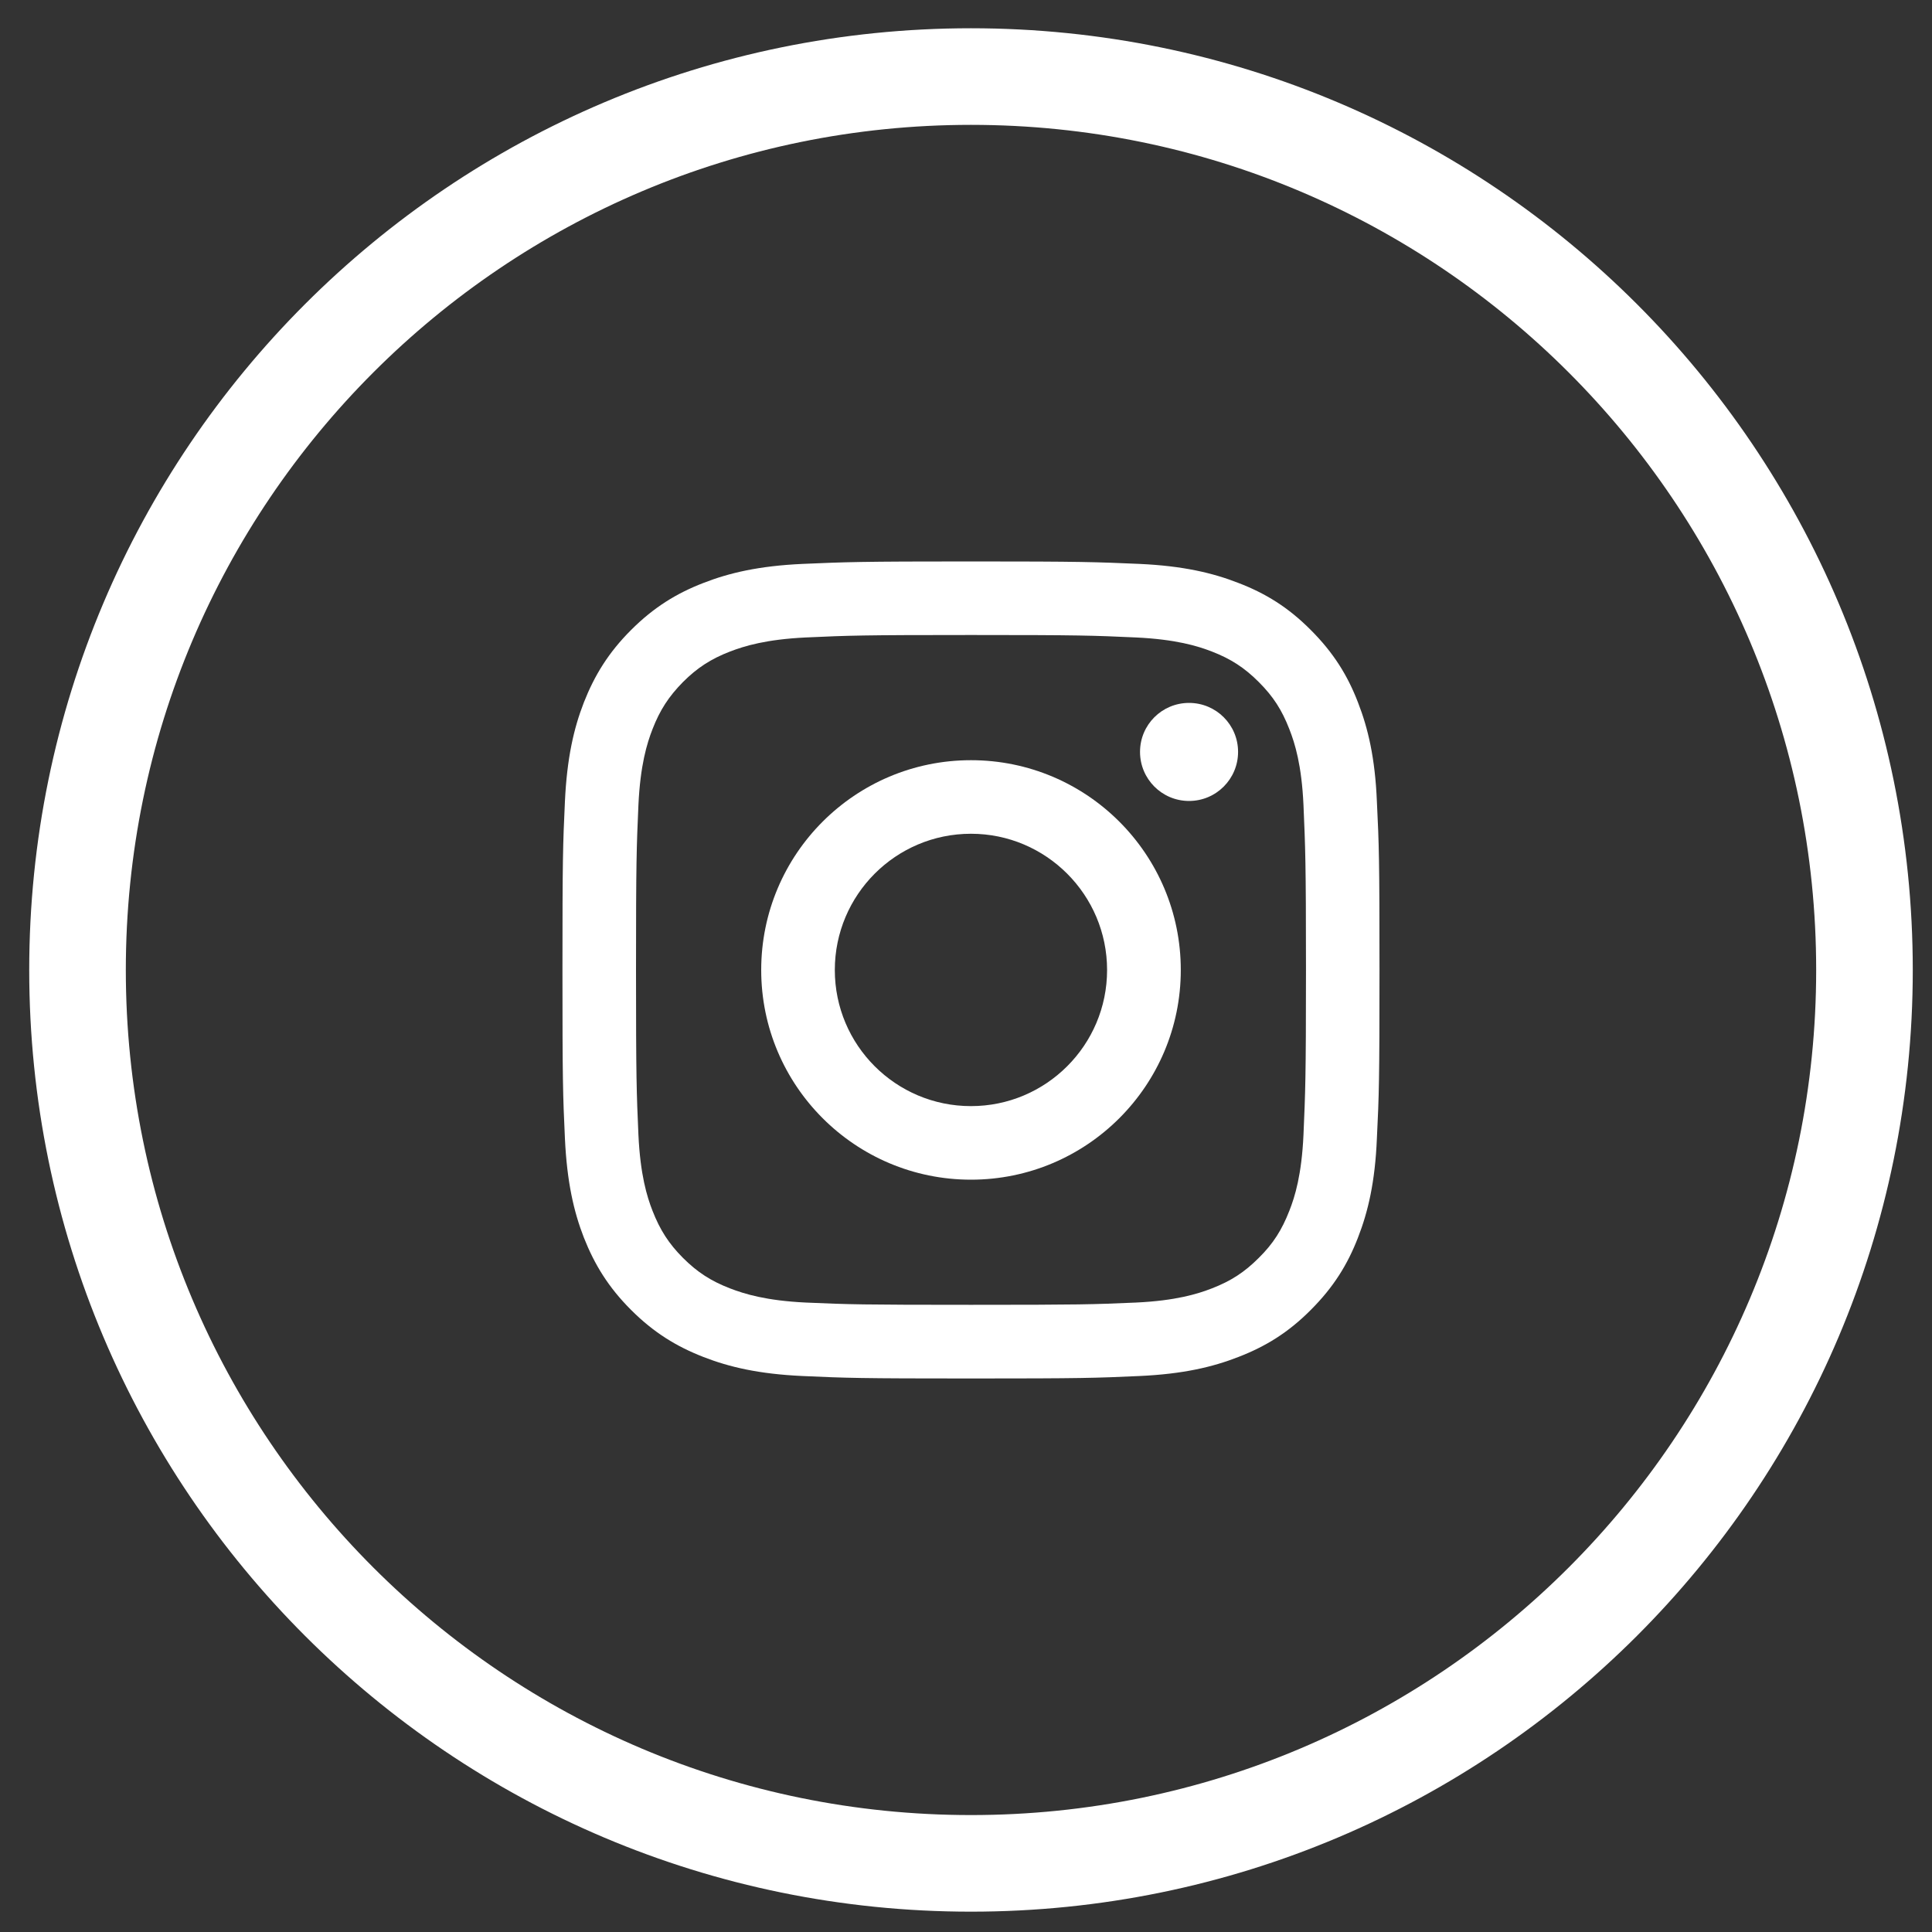 <?xml version="1.0" encoding="UTF-8"?>
<svg width="40px" height="40px" viewBox="0 0 40 40" version="1.1" xmlns="http://www.w3.org/2000/svg" xmlns:xlink="http://www.w3.org/1999/xlink">
    <rect x="0" y="0" width="40" height="40" fill="#333333" stroke="none"/>
    <!-- Generator: Sketch 54.1 (76490) - https://sketchapp.com -->
    <title>Group 2</title>
    <desc>Created with Sketch.</desc>
    <g id="Page-1" stroke="none" stroke-width="1" fill="none" fill-rule="evenodd">
        <g id="Asset-3" transform="translate(-1158, -7759)">
            <g id="Group-2" transform="translate(1159.002, 7759.725)">
                <path d="M19.101,10.899 C16.805,10.899 16.515,10.911 15.614,10.95 C14.714,10.991 14.098,11.135 13.562,11.344 C13.005,11.559 12.534,11.848 12.063,12.319 C11.592,12.79 11.306,13.26 11.086,13.819 C10.877,14.356 10.736,14.971 10.694,15.87 C10.652,16.772 10.643,17.061 10.643,19.358 C10.643,21.655 10.652,21.942 10.694,22.844 C10.736,23.745 10.877,24.36 11.086,24.897 C11.306,25.454 11.592,25.924 12.063,26.395 C12.534,26.866 13.005,27.153 13.562,27.37 C14.098,27.579 14.714,27.723 15.614,27.764 C16.515,27.805 16.805,27.815 19.101,27.815 C21.398,27.815 21.686,27.805 22.588,27.764 C23.488,27.723 24.102,27.579 24.637,27.37 C25.198,27.153 25.669,26.866 26.137,26.395 C26.608,25.924 26.899,25.454 27.114,24.897 C27.323,24.36 27.468,23.745 27.505,22.844 C27.549,21.942 27.559,21.655 27.559,19.358 C27.559,17.061 27.549,16.772 27.505,15.87 C27.468,14.971 27.323,14.356 27.114,13.819 C26.899,13.26 26.608,12.79 26.137,12.319 C25.669,11.848 25.198,11.559 24.637,11.344 C24.102,11.135 23.488,10.991 22.588,10.95 C21.686,10.911 21.398,10.899 19.101,10.899 M19.101,12.422 C21.358,12.422 21.625,12.432 22.518,12.473 C23.343,12.512 23.791,12.649 24.088,12.764 C24.483,12.917 24.765,13.1 25.061,13.397 C25.358,13.694 25.538,13.973 25.692,14.37 C25.809,14.667 25.947,15.114 25.985,15.938 C26.023,16.831 26.037,17.098 26.037,19.358 C26.037,21.616 26.023,21.883 25.985,22.774 C25.947,23.598 25.809,24.049 25.692,24.344 C25.538,24.739 25.358,25.024 25.061,25.317 C24.765,25.614 24.483,25.797 24.088,25.95 C23.791,26.065 23.343,26.204 22.518,26.243 C21.628,26.282 21.358,26.29 19.101,26.29 C16.843,26.29 16.576,26.282 15.682,26.243 C14.861,26.204 14.412,26.065 14.113,25.95 C13.717,25.797 13.434,25.614 13.137,25.317 C12.845,25.024 12.662,24.739 12.508,24.344 C12.392,24.049 12.255,23.598 12.216,22.774 C12.177,21.883 12.166,21.616 12.166,19.358 C12.166,17.098 12.177,16.831 12.216,15.938 C12.255,15.114 12.392,14.667 12.508,14.37 C12.662,13.973 12.845,13.694 13.137,13.397 C13.434,13.1 13.717,12.917 14.113,12.764 C14.412,12.649 14.861,12.512 15.682,12.473 C16.576,12.432 16.843,12.422 19.101,12.422" id="Fill-206" fill="#ffffff"></path>
                <path d="M19.101,22.176 C17.544,22.176 16.282,20.914 16.282,19.358 C16.282,17.801 17.544,16.537 19.101,16.537 C20.655,16.537 21.919,17.801 21.919,19.358 C21.919,20.914 20.655,22.176 19.101,22.176 M19.101,15.014 C16.704,15.014 14.758,16.957 14.758,19.358 C14.758,21.754 16.704,23.699 19.101,23.699 C21.498,23.699 23.445,21.754 23.445,19.358 C23.445,16.957 21.498,15.014 19.101,15.014" id="Fill-208" fill="#ffffff"></path>
                <path d="M24.631,14.842 C24.631,15.403 24.177,15.858 23.616,15.858 C23.054,15.858 22.601,15.403 22.601,14.842 C22.601,14.281 23.054,13.828 23.616,13.828 C24.177,13.828 24.631,14.281 24.631,14.842" id="Fill-210" fill="#ffffff"></path>
                <path d="M0.603,19.358 C0.603,9.141 8.886,0.86 19.101,0.86 C29.317,0.86 37.6,9.141 37.6,19.358 C37.6,29.575 29.317,37.854 19.101,37.854 C8.886,37.854 0.603,29.575 0.603,19.358 Z" id="Stroke-212" stroke="#ffffff" stroke-width="2"></path>
            </g>
        </g>
    </g>
</svg>